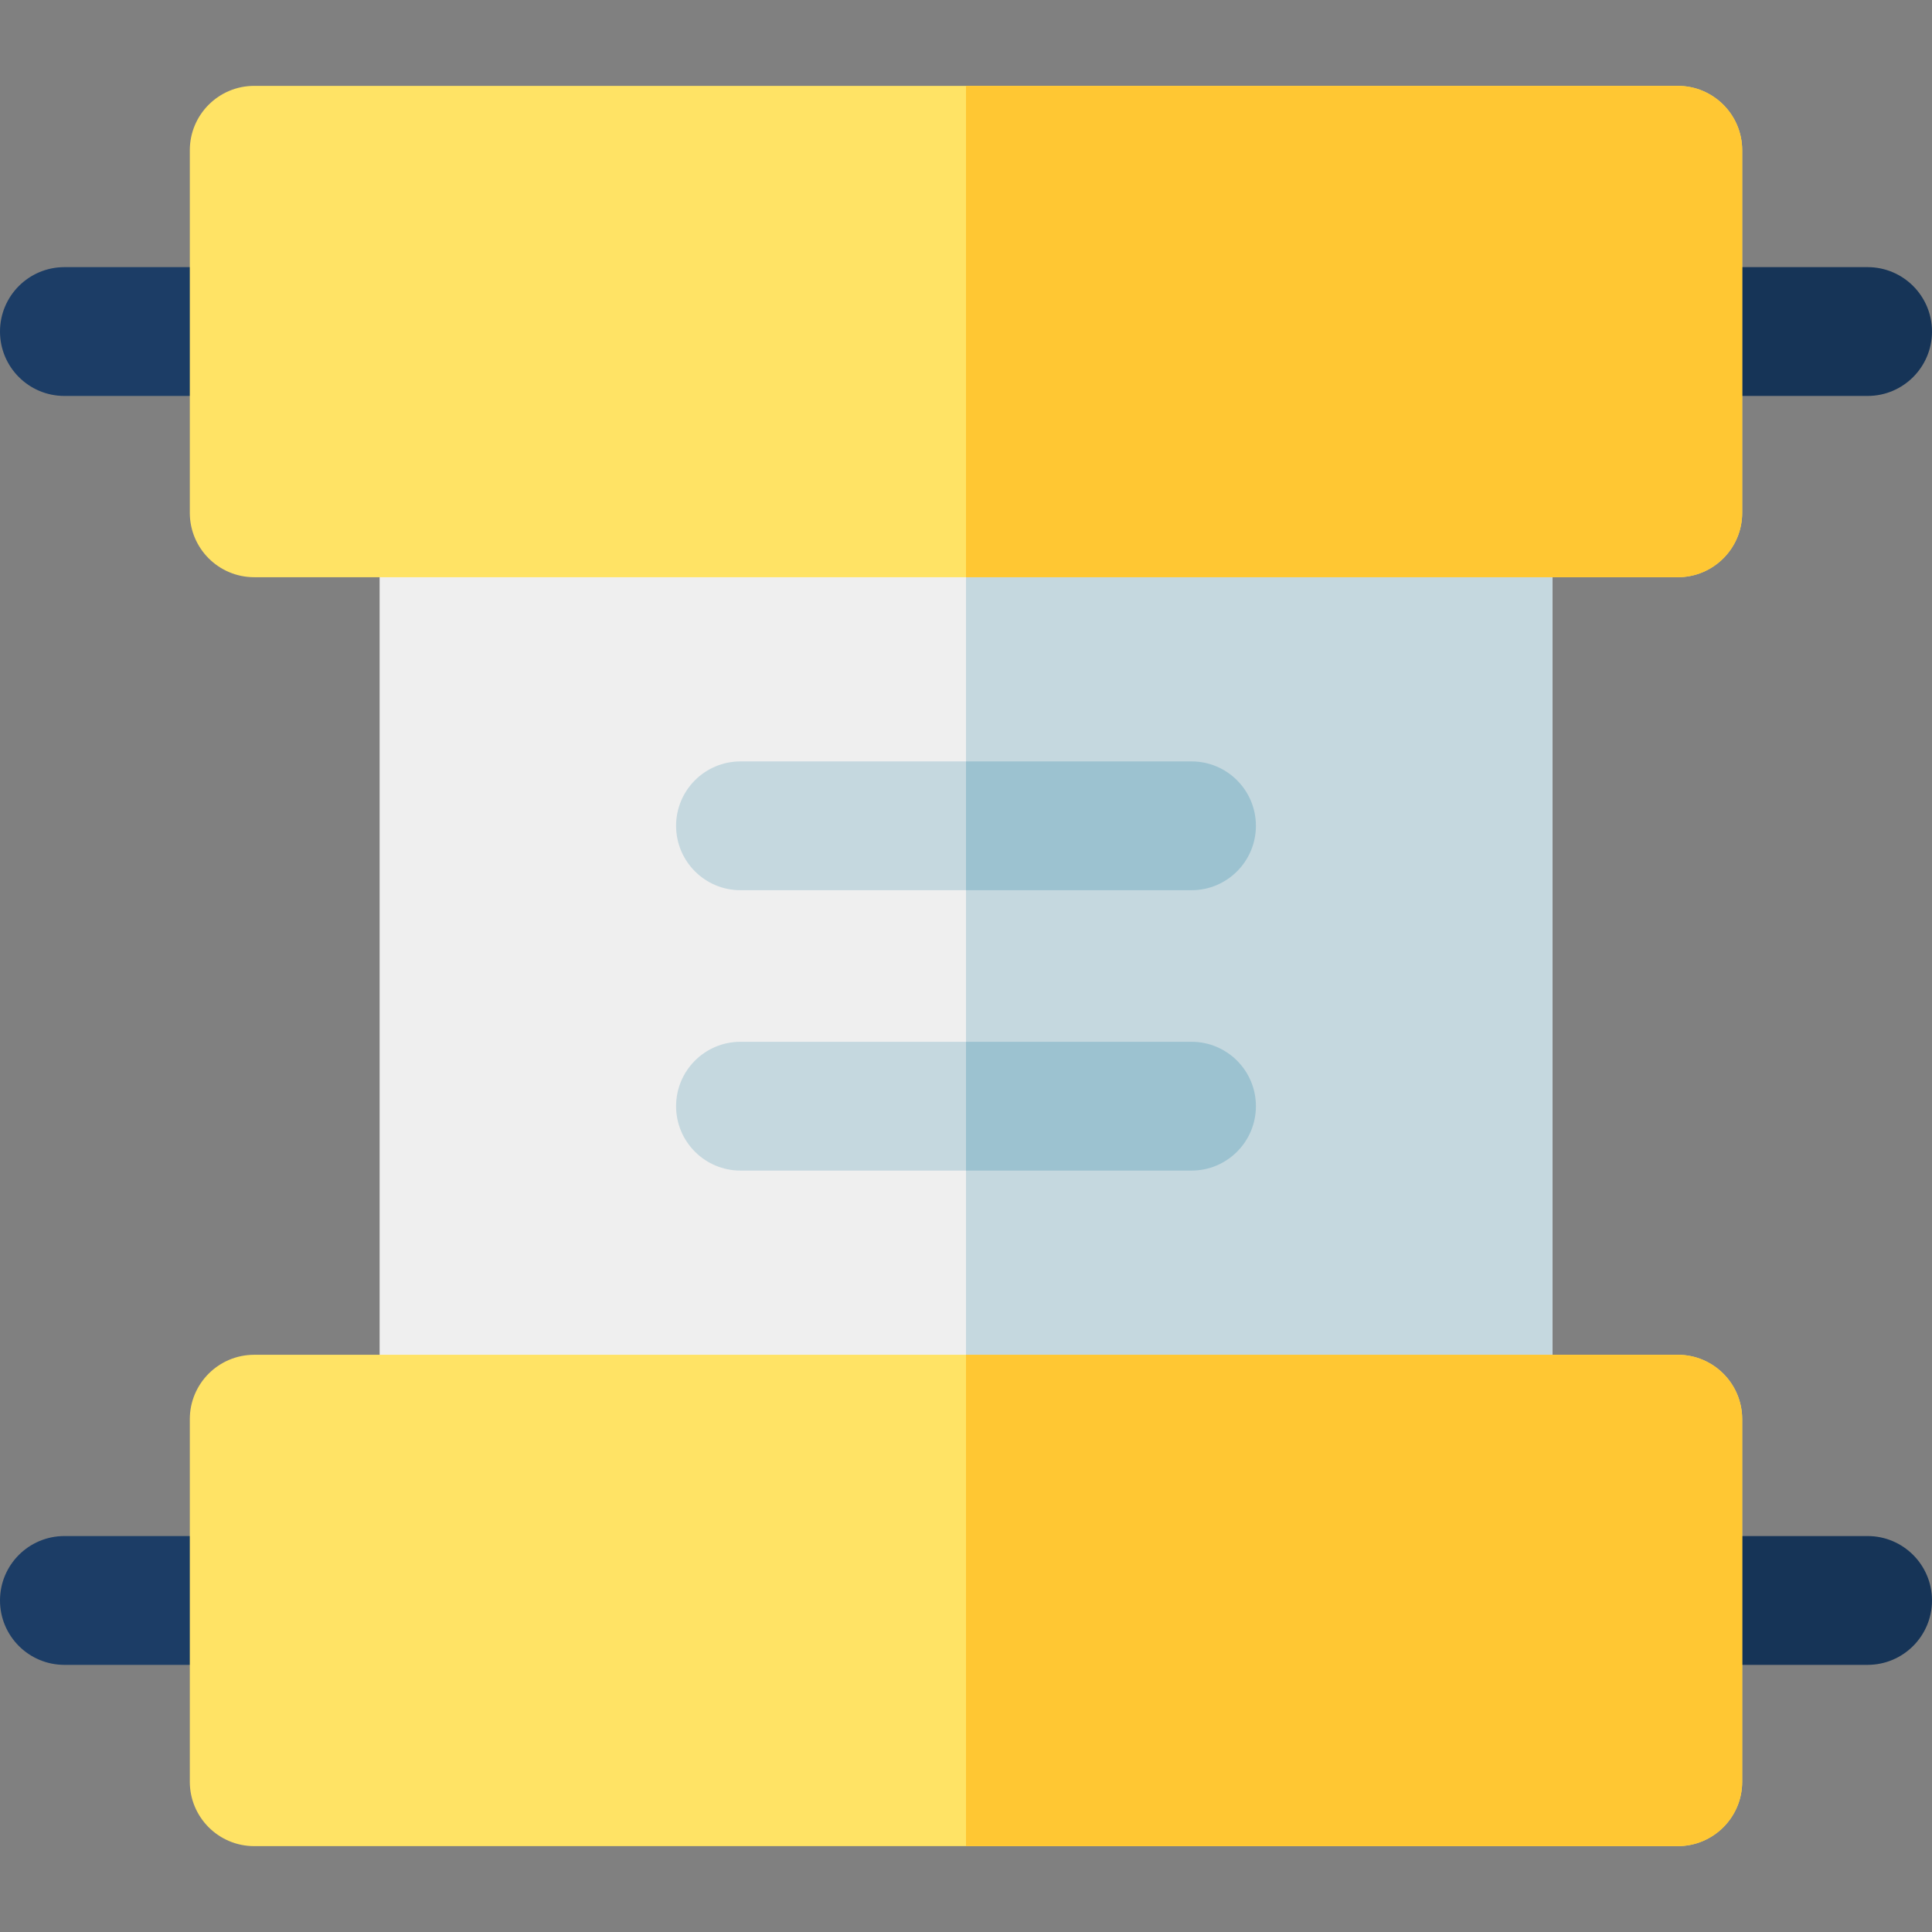 <?xml version="1.0" encoding="iso-8859-1"?>
<!-- Generator: Adobe Illustrator 19.0.0, SVG Export Plug-In . SVG Version: 6.00 Build 0)  -->
<svg xmlns="http://www.w3.org/2000/svg" xmlns:xlink="http://www.w3.org/1999/xlink" version="1.1" id="Layer_1" x="0px" y="0px" viewBox="0 0 512 512" style="enable-background:new 0 0 512 512;" xml:space="preserve">
<rect x="0" y="0" width="512" height="512" fill="#808080" stroke="none"/>
<g>
	<path style="fill:#163457;" d="M494.933,104.929h-50.302c-9.425,0-17.067-7.641-17.067-17.067s7.641-17.067,17.067-17.067h50.302   c9.425,0,17.067,7.641,17.067,17.067S504.359,104.929,494.933,104.929z"/>
	<path style="fill:#163457;" d="M494.933,441.204h-50.302c-9.425,0-17.067-7.641-17.067-17.067c0-9.425,7.641-17.067,17.067-17.067   h50.302c9.425,0,17.067,7.641,17.067,17.067C512,433.563,504.359,441.204,494.933,441.204z"/>
</g>
<path style="fill:#1C3D66;" d="M67.369,104.929H17.067C7.641,104.929,0,97.288,0,87.863s7.641-17.067,17.067-17.067h50.302  c9.425,0,17.067,7.641,17.067,17.067S76.794,104.929,67.369,104.929z"/>
<path style="fill:#EFEFEF;" d="M394.33,393.166H117.67c-9.425,0-17.067-7.641-17.067-17.067V135.901  c0-9.425,7.641-17.067,17.067-17.067h276.66c9.425,0,17.067,7.641,17.067,17.067v240.197  C411.397,385.525,403.755,393.166,394.33,393.166z"/>
<path style="fill:#C5D8DF;" d="M394.33,118.834H256v274.331h138.33c9.425,0,17.067-7.641,17.067-17.067V135.901  C411.397,126.475,403.755,118.834,394.33,118.834z"/>
<path style="fill:#FFE365;" d="M444.631,152.967H67.369c-9.425,0-17.067-7.641-17.067-17.067V39.822  c0-9.425,7.641-17.067,17.067-17.067h377.262c9.425,0,17.067,7.641,17.067,17.067v96.079  C461.698,145.327,454.056,152.967,444.631,152.967z"/>
<path style="fill:#1C3D66;" d="M67.369,441.204H17.067C7.641,441.204,0,433.563,0,424.137c0-9.425,7.641-17.067,17.067-17.067  h50.302c9.425,0,17.067,7.641,17.067,17.067C84.436,433.563,76.794,441.204,67.369,441.204z"/>
<g>
	<path style="fill:#C5D8DF;" d="M315.762,235.916H196.238c-9.425,0-17.067-7.641-17.067-17.067c0-9.425,7.641-17.067,17.067-17.067   h119.524c9.425,0,17.067,7.641,17.067,17.067C332.828,228.275,325.187,235.916,315.762,235.916z"/>
	<path style="fill:#C5D8DF;" d="M315.762,310.217H196.238c-9.425,0-17.067-7.641-17.067-17.067c0-9.425,7.641-17.067,17.067-17.067   h119.524c9.425,0,17.067,7.641,17.067,17.067C332.828,302.576,325.187,310.217,315.762,310.217z"/>
</g>
<path style="fill:#FFE365;" d="M444.631,489.244H67.369c-9.425,0-17.067-7.641-17.067-17.067v-96.079  c0-9.425,7.641-17.067,17.067-17.067h377.262c9.425,0,17.067,7.641,17.067,17.067v96.079  C461.698,481.603,454.056,489.244,444.631,489.244z"/>
<path style="fill:#FFC733;" d="M444.631,22.756H256v130.212h188.631c9.425,0,17.067-7.641,17.067-17.067V39.822  C461.698,30.397,454.056,22.756,444.631,22.756z"/>
<g>
	<path style="fill:#9CC2D0;" d="M315.762,201.783H256v34.133h59.762c9.425,0,17.067-7.641,17.067-17.067   C332.828,209.424,325.187,201.783,315.762,201.783z"/>
	<path style="fill:#9CC2D0;" d="M315.762,276.084H256v34.133h59.762c9.425,0,17.067-7.641,17.067-17.067   S325.187,276.084,315.762,276.084z"/>
</g>
<path style="fill:#FFC733;" d="M444.631,359.033H256v130.212h188.631c9.425,0,17.067-7.641,17.067-17.067v-96.079  C461.698,366.673,454.056,359.033,444.631,359.033z"/>
<g>
</g>
<g>
</g>
<g>
</g>
<g>
</g>
<g>
</g>
<g>
</g>
<g>
</g>
<g>
</g>
<g>
</g>
<g>
</g>
<g>
</g>
<g>
</g>
<g>
</g>
<g>
</g>
<g>
</g>
</svg>
